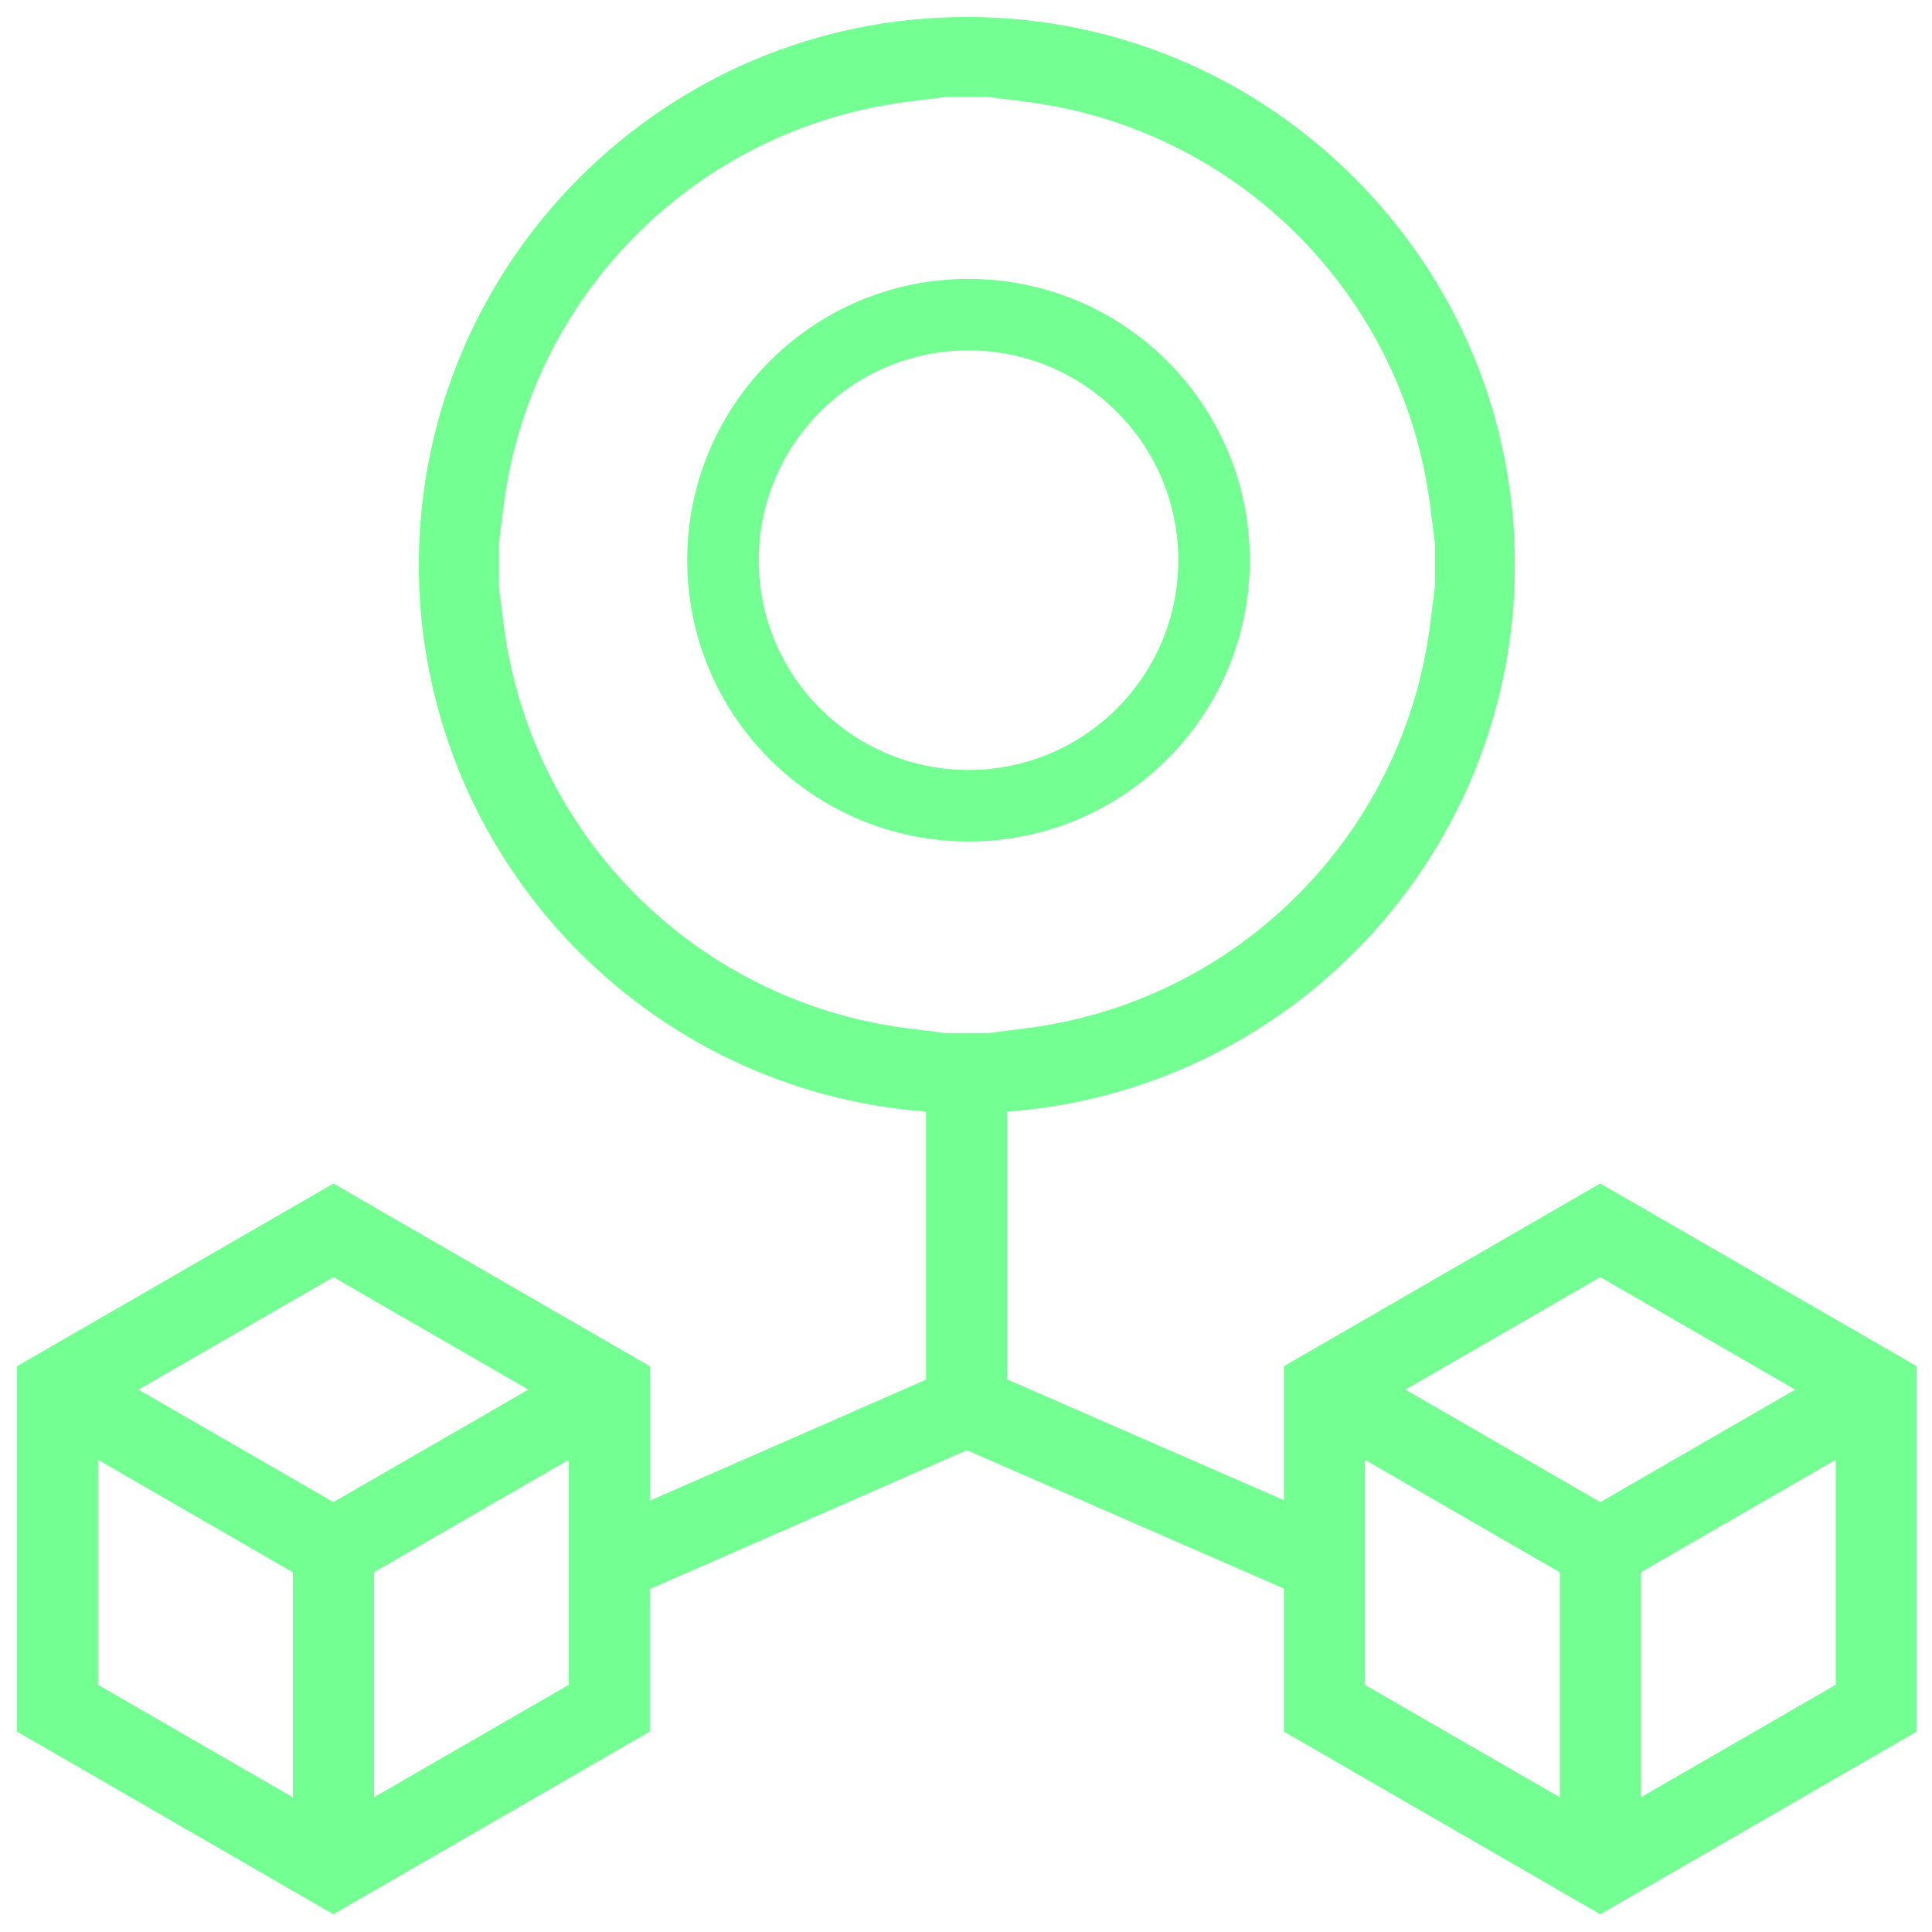 <svg width="54" height="54" viewBox="0 0 54 54" fill="none" xmlns="http://www.w3.org/2000/svg">
<g clip-path="url(#clip0_833_2866)">
<path d="M0.975 48.11V38.475L9.32 33.657L17.665 38.475V42.709L26.382 38.888V30.623L25.528 30.536C21.898 30.17 18.538 28.474 16.065 25.757C13.577 23.022 12.206 19.483 12.206 15.793C12.206 7.621 18.853 0.974 27.024 0.974C30.975 0.974 34.695 2.518 37.497 5.319C40.299 8.121 41.842 11.841 41.842 15.792C41.842 19.486 40.47 23.026 37.977 25.763C35.501 28.481 32.136 30.176 28.502 30.538L27.646 30.623V38.879L36.384 42.692V38.474L44.728 33.655L53.074 38.474V48.109L44.728 52.927L36.384 48.109V44.072L27.024 39.988L17.663 44.089V48.109L9.318 52.927L0.975 48.11ZM45.363 43.656V51.099L51.81 47.378V39.935L45.363 43.656ZM37.65 47.379L44.097 51.101V43.658L37.65 39.936V47.379ZM9.953 43.656V51.099L16.399 47.378V39.935L9.953 43.656ZM2.24 47.379L8.686 51.101V43.658L2.24 39.936V47.379ZM38.283 38.84L44.73 42.561L51.176 38.84L44.73 35.118L38.283 38.84ZM2.873 38.84L9.32 42.561L15.766 38.84L9.32 35.118L2.873 38.84ZM27.657 29.374L28.725 29.239C34.868 28.467 39.699 23.636 40.471 17.493L40.606 16.425V15.16L40.471 14.093C39.699 7.95 34.868 3.119 28.725 2.346L27.657 2.211H26.392L25.325 2.346C19.181 3.119 14.351 7.95 13.578 14.093L13.445 15.16V16.425L13.578 17.493C14.351 23.636 19.181 28.467 25.325 29.239L26.392 29.374H27.657Z" fill="#74FF92" stroke="#74FF92"/>
<circle cx="27.07" cy="15.657" r="6.863" stroke="#74FF92" stroke-width="2"/>
</g>
<defs>
<clipPath id="clip0_833_2866">
<rect width="54" height="54" fill="white"/>
</clipPath>
</defs>
</svg>
